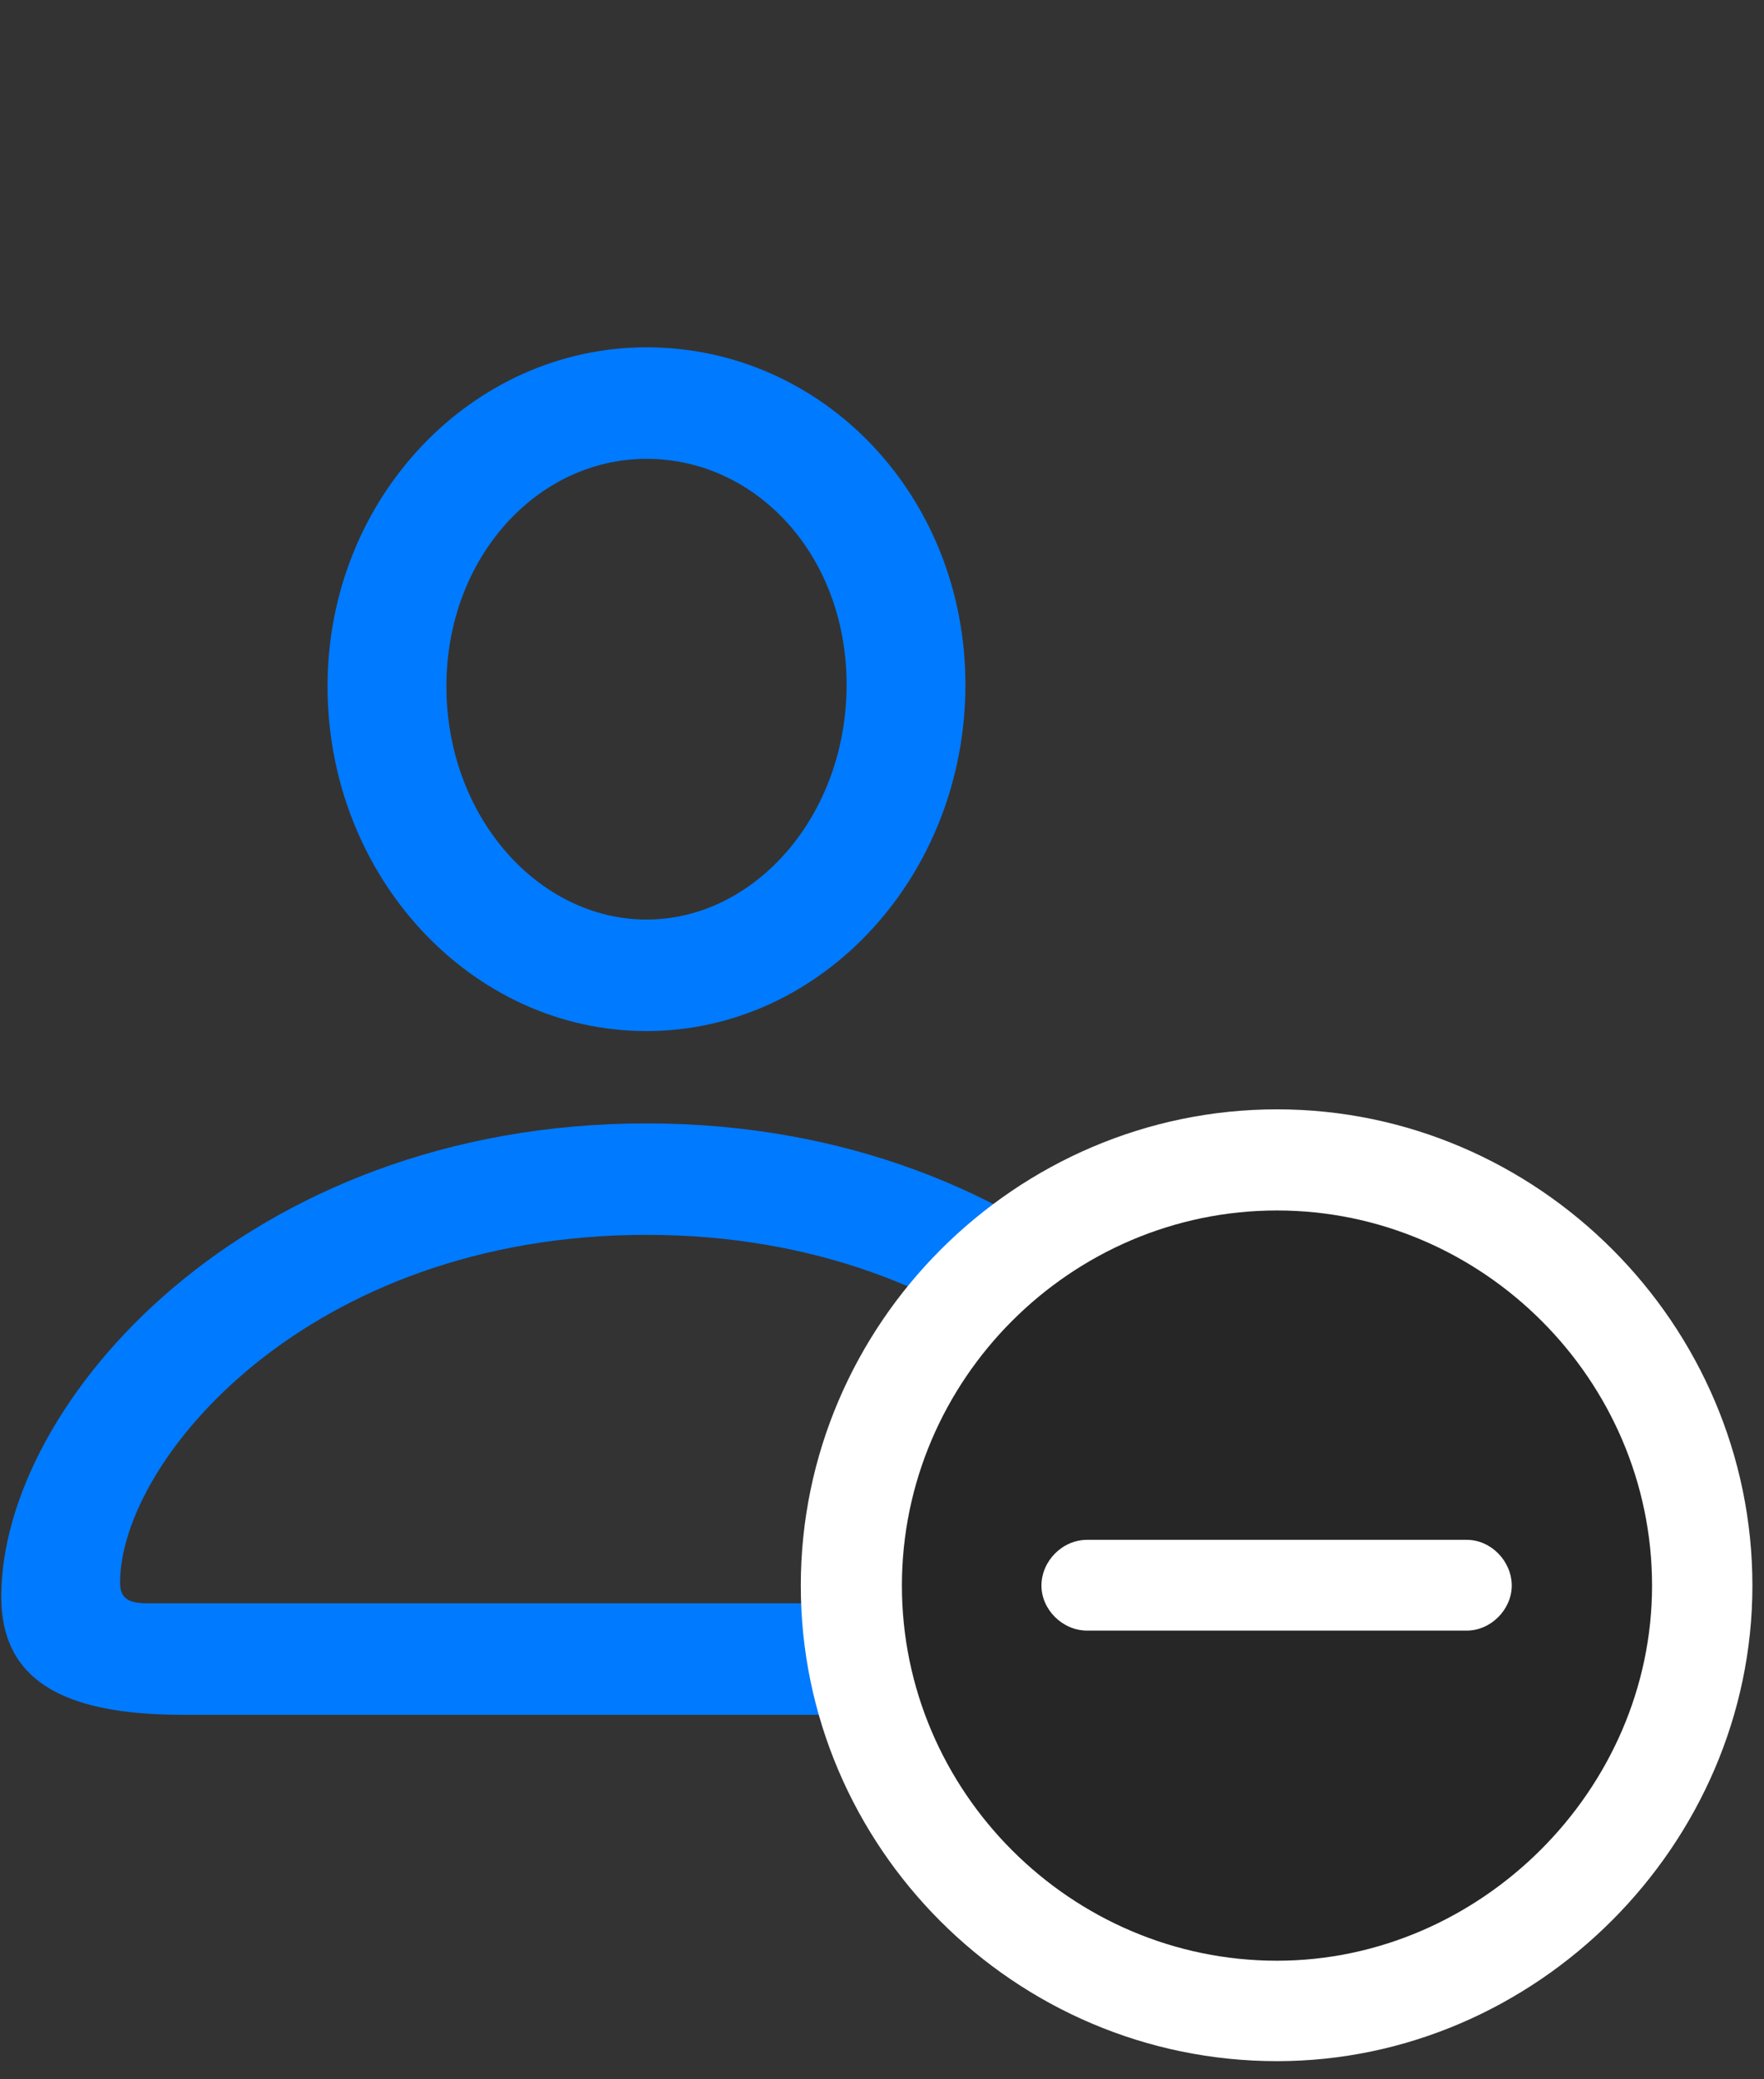 <svg width="28" height="33" viewBox="0 0 28 33" fill="none" xmlns="http://www.w3.org/2000/svg">
<rect x="0" y="0" width="28" height="33" fill="#333333" stroke="none"/>
<path d="M2.891 27.215H17.621C19.566 27.215 20.492 26.629 20.492 25.34C20.492 22.27 16.613 17.829 10.262 17.829C3.898 17.829 0.02 22.27 0.02 25.34C0.02 26.629 0.945 27.215 2.891 27.215ZM2.34 25.446C2.035 25.446 1.906 25.364 1.906 25.118C1.906 23.184 4.883 19.598 10.262 19.598C15.629 19.598 18.605 23.184 18.605 25.118C18.605 25.364 18.488 25.446 18.184 25.446H2.34ZM10.262 16.364C13.051 16.364 15.324 13.891 15.324 10.868C15.324 7.868 13.062 5.512 10.262 5.512C7.484 5.512 5.199 7.915 5.199 10.891C5.199 13.903 7.473 16.364 10.262 16.364ZM10.262 14.594C8.551 14.594 7.086 12.965 7.086 10.891C7.086 8.852 8.527 7.282 10.262 7.282C12.008 7.282 13.438 8.817 13.438 10.868C13.438 12.942 11.984 14.594 10.262 14.594Z" fill="#007AFF"/>
<path d="M20.27 32.712C24.383 32.712 27.816 29.278 27.816 25.165C27.816 21.016 24.406 17.606 20.27 17.606C16.121 17.606 12.711 21.016 12.711 25.165C12.711 29.313 16.109 32.712 20.27 32.712Z" fill="white"/>
<path d="M20.27 31.118C23.492 31.118 26.223 28.411 26.223 25.165C26.223 21.895 23.527 19.211 20.27 19.211C17 19.211 14.316 21.895 14.316 25.165C14.316 28.434 17 31.118 20.27 31.118Z" fill="black" fill-opacity="0.85"/>
<path d="M17.258 25.879C16.859 25.879 16.531 25.54 16.531 25.165C16.531 24.778 16.859 24.438 17.258 24.438H23.281C23.668 24.438 23.996 24.778 23.996 25.165C23.996 25.54 23.668 25.879 23.281 25.879H17.258Z" fill="white"/>
</svg>
